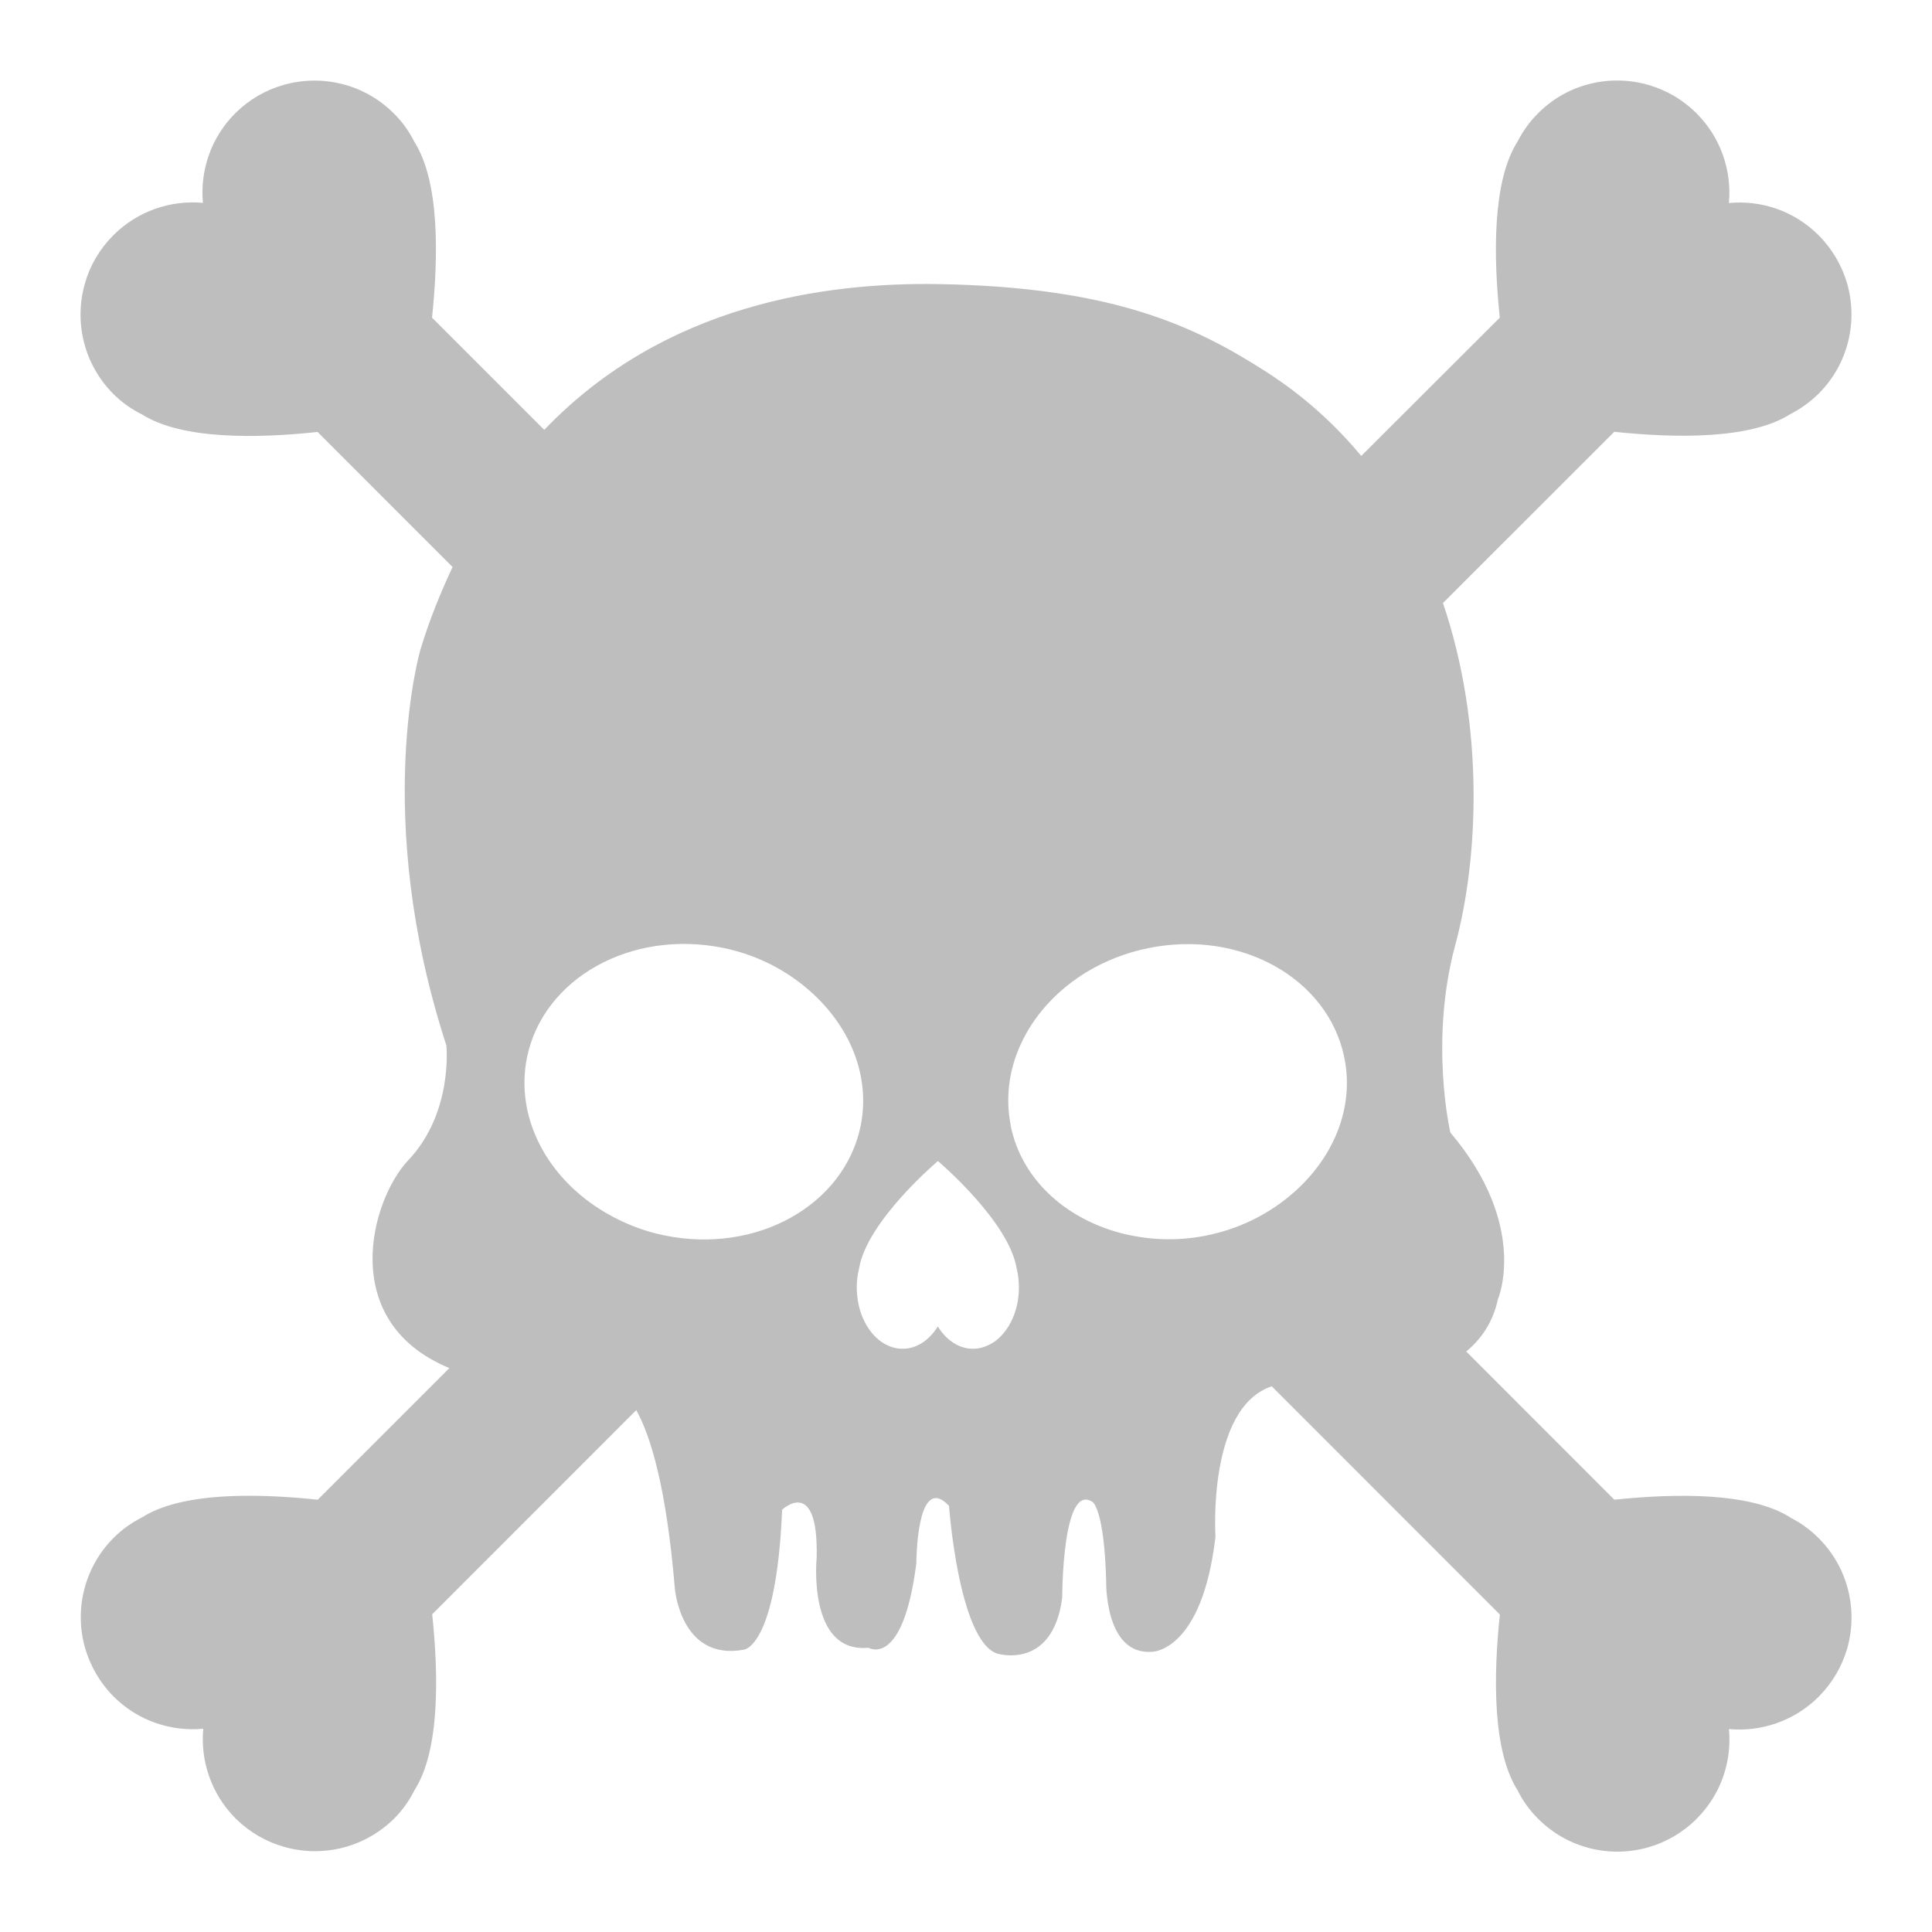<?xml version="1.0" encoding="UTF-8" standalone="no"?>
<svg
   xmlns:dc="http://purl.org/dc/elements/1.1/"
   xmlns:cc="http://creativecommons.org/ns#"
   xmlns:rdf="http://www.w3.org/1999/02/22-rdf-syntax-ns#"
   xmlns:svg="http://www.w3.org/2000/svg"
   xmlns="http://www.w3.org/2000/svg"
   xmlns:sodipodi="http://sodipodi.sourceforge.net/DTD/sodipodi-0.dtd"
   xmlns:inkscape="http://www.inkscape.org/namespaces/inkscape"
   version="1.1"
   id="Capa_1"
   sodipodi:docname="skull.svg"
   inkscape:version="0.92.2 5c3e80d, 2017-08-06"
   width="24"
   height="24">
  <defs
     id="defs90" />
  <sodipodi:namedview
     pagecolor="#ffffff"
     bordercolor="#666666"
     borderopacity="1"
     objecttolerance="10"
     gridtolerance="10"
     guidetolerance="10"
     inkscape:pageopacity="0"
     inkscape:pageshadow="2"
     inkscape:window-width="1440"
     inkscape:window-height="878"
     id="namedview88"
     showgrid="false"
     inkscape:zoom="18.88"
     inkscape:cx="9.9737592"
     inkscape:cy="11.976308"
     inkscape:window-x="0"
     inkscape:window-y="0"
     inkscape:window-maximized="1"
     inkscape:current-layer="Capa_1" />
  <path
     d="m 22.238,18.849 c -0.493,-0.312 -1.42,-0.299 -2.184,-0.219 l -1.84,-1.841 c 0.188,-0.156 0.332,-0.365 0.393,-0.647 0,0 0.395,-0.911 -0.59,-2.073 0,0 -0.263,-1.127 0.059,-2.323 0.288,-1.059 0.373,-2.711 -0.151,-4.255 l 2.128,-2.127 c 0.764,0.08 1.693,0.095 2.186,-0.219 0.125,-0.064 0.244,-0.148 0.353,-0.255 0.371,-0.371 0.489,-0.899 0.353,-1.372 C 22.881,3.302 22.764,3.096 22.592,2.923 22.287,2.618 21.878,2.484 21.477,2.522 21.514,2.123 21.379,1.712 21.075,1.408 20.902,1.235 20.696,1.118 20.477,1.055 c -0.471,-0.136 -1.001,-0.02 -1.371,0.353 -0.107,0.106 -0.19,0.225 -0.256,0.353 -0.312,0.492 -0.299,1.42 -0.219,2.185 L 16.91,5.664 C 16.589,5.278 16.205,4.926 15.739,4.625 14.851,4.054 13.834,3.565 11.654,3.529 10.266,3.507 8.262,3.771 6.761,5.34 L 5.367,3.946 C 5.447,3.181 5.461,2.252 5.146,1.76 5.083,1.633 4.999,1.514 4.891,1.408 4.52,1.037 3.99,0.92 3.519,1.056 3.301,1.118 3.095,1.236 2.921,1.408 2.618,1.713 2.484,2.123 2.521,2.52 2.124,2.484 1.712,2.618 1.407,2.923 1.235,3.097 1.116,3.302 1.055,3.521 0.919,3.993 1.037,4.52 1.407,4.893 c 0.107,0.106 0.225,0.19 0.355,0.254 0.492,0.314 1.421,0.301 2.183,0.219 L 5.622,7.044 C 5.474,7.36 5.336,7.695 5.223,8.069 c 0,0 -0.608,2.061 0.322,4.918 0,0 0.088,0.835 -0.475,1.428 -0.454,0.477 -0.895,1.997 0.512,2.58 l -1.635,1.635 c -0.764,-0.081 -1.692,-0.095 -2.183,0.22 -0.126,0.063 -0.246,0.147 -0.353,0.254 -0.37,0.371 -0.489,0.902 -0.353,1.372 0.064,0.218 0.181,0.425 0.353,0.599 0.305,0.304 0.715,0.437 1.114,0.4 -0.037,0.399 0.098,0.809 0.402,1.115 0.174,0.171 0.379,0.289 0.599,0.351 0.47,0.137 0.999,0.018 1.371,-0.351 0.106,-0.106 0.19,-0.227 0.254,-0.355 C 5.464,21.744 5.449,20.816 5.369,20.053 l 2.535,-2.536 c 0.174,0.314 0.373,0.943 0.479,2.213 0,0 0.069,0.907 0.857,0.763 0,0 0.404,-0.024 0.476,-1.739 0,0 0.453,-0.429 0.429,0.595 0,0 -0.12,1.192 0.643,1.12 0,0 0.428,0.262 0.595,-1.048 0,0 0,-1.144 0.406,-0.715 0,0 0.119,1.668 0.596,1.835 0,0 0.69,0.215 0.81,-0.691 0,0 -0.002,-1.452 0.38,-1.19 0,0 0.143,0.096 0.166,0.976 0,0 -0.023,0.93 0.572,0.883 0,0 0.619,0 0.786,-1.428 0,0 -0.104,-1.602 0.699,-1.87 l 2.834,2.835 c -0.081,0.764 -0.093,1.693 0.221,2.185 0.062,0.127 0.148,0.247 0.255,0.353 0.371,0.372 0.901,0.489 1.371,0.353 0.218,-0.063 0.425,-0.18 0.597,-0.353 0.305,-0.305 0.439,-0.714 0.402,-1.115 0.398,0.037 0.809,-0.098 1.115,-0.402 0.172,-0.174 0.289,-0.379 0.353,-0.596 0.135,-0.473 0.018,-1.001 -0.353,-1.373 -0.109,-0.109 -0.227,-0.193 -0.355,-0.257 z M 8.256,15.347 C 7.985,15.293 7.738,15.191 7.517,15.061 6.806,14.643 6.395,13.892 6.546,13.138 6.748,12.153 7.837,11.543 8.983,11.775 c 0.478,0.098 0.881,0.331 1.184,0.635 0.425,0.428 0.64,0.998 0.525,1.573 -0.201,0.988 -1.291,1.599 -2.436,1.364 z m 4.107,1.313 c -0.084,0.059 -0.177,0.095 -0.275,0.095 -0.177,0 -0.334,-0.108 -0.438,-0.277 -0.105,0.169 -0.261,0.277 -0.438,0.277 -0.099,0 -0.193,-0.035 -0.275,-0.095 -0.176,-0.131 -0.294,-0.38 -0.294,-0.669 0,-0.083 0.011,-0.16 0.029,-0.235 0.098,-0.59 0.979,-1.333 0.979,-1.333 0,0 0.88,0.743 0.978,1.333 0.019,0.074 0.028,0.153 0.028,0.235 0.002,0.289 -0.12,0.538 -0.293,0.669 z m 3.794,-1.926 c -0.301,0.294 -0.698,0.518 -1.165,0.613 -0.385,0.079 -0.76,0.055 -1.101,-0.038 -0.673,-0.188 -1.202,-0.669 -1.336,-1.324 l -7.7e-4,-0.013 c -0.144,-0.738 0.252,-1.476 0.943,-1.896 0.226,-0.137 0.486,-0.241 0.768,-0.298 1.145,-0.234 2.235,0.376 2.435,1.362 0.119,0.586 -0.106,1.166 -0.544,1.595 z"
     id="path85"
     inkscape:connector-curvature="0"
     style="fill:#bebebe;stroke-width:0.132" />
</svg>
